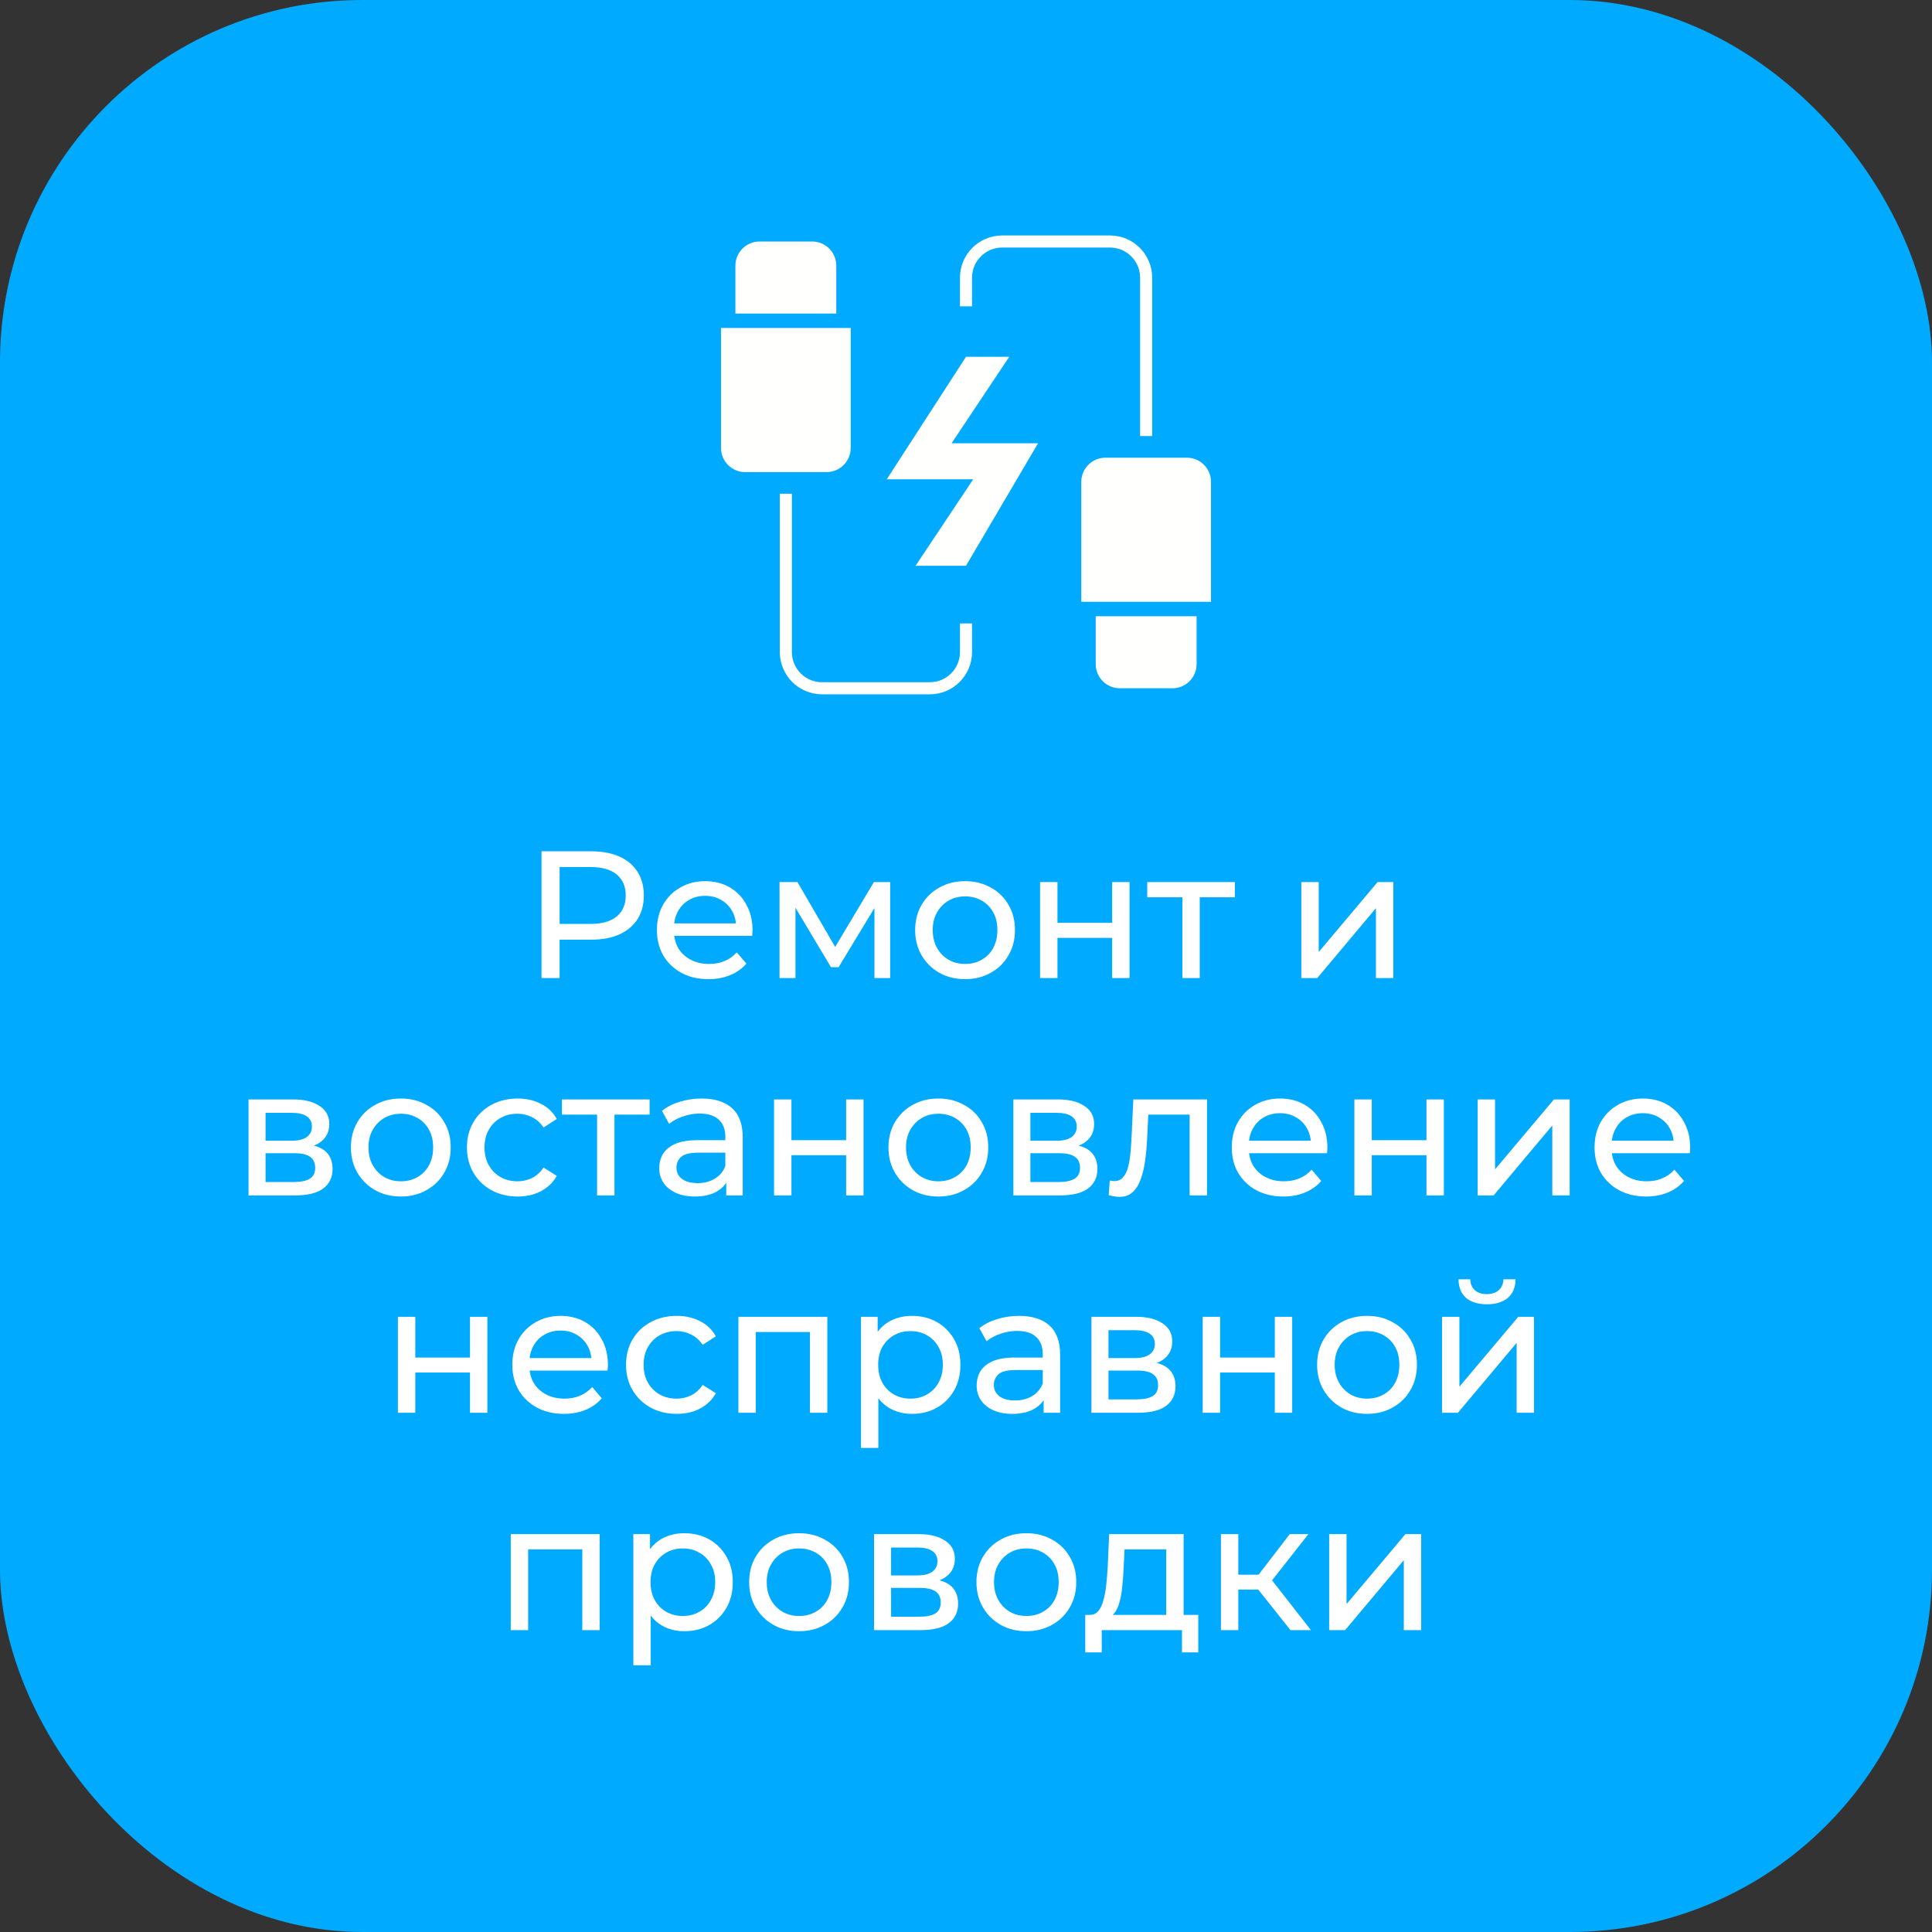 <svg width="160" height="160" viewBox="0 0 160 160" fill="none" xmlns="http://www.w3.org/2000/svg">
<rect x="0" y="0" width="160" height="160" fill="#333333" stroke="none"/>
<rect width="160" height="160" rx="30" fill="#00AAFF"/>
<path d="M44.845 81V70.5H48.94C49.86 70.5 50.645 70.645 51.295 70.935C51.945 71.225 52.445 71.645 52.795 72.195C53.145 72.745 53.32 73.4 53.32 74.16C53.32 74.92 53.145 75.575 52.795 76.125C52.445 76.665 51.945 77.085 51.295 77.385C50.645 77.675 49.86 77.82 48.94 77.82H45.67L46.345 77.115V81H44.845ZM46.345 77.265L45.67 76.515H48.895C49.855 76.515 50.58 76.31 51.07 75.9C51.57 75.49 51.82 74.91 51.82 74.16C51.82 73.41 51.57 72.83 51.07 72.42C50.58 72.01 49.855 71.805 48.895 71.805H45.67L46.345 71.055V77.265ZM58.678 81.09C57.828 81.09 57.078 80.915 56.428 80.565C55.788 80.215 55.288 79.735 54.928 79.125C54.578 78.515 54.403 77.815 54.403 77.025C54.403 76.235 54.573 75.535 54.913 74.925C55.263 74.315 55.738 73.84 56.338 73.5C56.948 73.15 57.633 72.975 58.393 72.975C59.163 72.975 59.843 73.145 60.433 73.485C61.023 73.825 61.483 74.305 61.813 74.925C62.153 75.535 62.323 76.25 62.323 77.07C62.323 77.13 62.318 77.2 62.308 77.28C62.308 77.36 62.303 77.435 62.293 77.505H55.528V76.47H61.543L60.958 76.83C60.968 76.32 60.863 75.865 60.643 75.465C60.423 75.065 60.118 74.755 59.728 74.535C59.348 74.305 58.903 74.19 58.393 74.19C57.893 74.19 57.448 74.305 57.058 74.535C56.668 74.755 56.363 75.07 56.143 75.48C55.923 75.88 55.813 76.34 55.813 76.86V77.1C55.813 77.63 55.933 78.105 56.173 78.525C56.423 78.935 56.768 79.255 57.208 79.485C57.648 79.715 58.153 79.83 58.723 79.83C59.193 79.83 59.618 79.75 59.998 79.59C60.388 79.43 60.728 79.19 61.018 78.87L61.813 79.8C61.453 80.22 61.003 80.54 60.463 80.76C59.933 80.98 59.338 81.09 58.678 81.09ZM64.557 81V73.05H66.042L69.462 78.93H68.862L72.372 73.05H73.722V81H72.417V74.67L72.657 74.805L69.447 80.1H68.817L65.592 74.7L65.877 74.64V81H64.557ZM79.929 81.09C79.129 81.09 78.419 80.915 77.799 80.565C77.179 80.215 76.689 79.735 76.329 79.125C75.969 78.505 75.789 77.805 75.789 77.025C75.789 76.235 75.969 75.535 76.329 74.925C76.689 74.315 77.179 73.84 77.799 73.5C78.419 73.15 79.129 72.975 79.929 72.975C80.719 72.975 81.424 73.15 82.044 73.5C82.674 73.84 83.164 74.315 83.514 74.925C83.874 75.525 84.054 76.225 84.054 77.025C84.054 77.815 83.874 78.515 83.514 79.125C83.164 79.735 82.674 80.215 82.044 80.565C81.424 80.915 80.719 81.09 79.929 81.09ZM79.929 79.83C80.439 79.83 80.894 79.715 81.294 79.485C81.704 79.255 82.024 78.93 82.254 78.51C82.484 78.08 82.599 77.585 82.599 77.025C82.599 76.455 82.484 75.965 82.254 75.555C82.024 75.135 81.704 74.81 81.294 74.58C80.894 74.35 80.439 74.235 79.929 74.235C79.419 74.235 78.964 74.35 78.564 74.58C78.164 74.81 77.844 75.135 77.604 75.555C77.364 75.965 77.244 76.455 77.244 77.025C77.244 77.585 77.364 78.08 77.604 78.51C77.844 78.93 78.164 79.255 78.564 79.485C78.964 79.715 79.419 79.83 79.929 79.83ZM86.134 81V73.05H87.574V76.425H92.104V73.05H93.544V81H92.104V77.67H87.574V81H86.134ZM97.919 81V73.935L98.279 74.31H95.009V73.05H102.269V74.31H99.014L99.359 73.935V81H97.919ZM107.77 81V73.05H109.21V78.84L114.085 73.05H115.39V81H113.95V75.21L109.09 81H107.77ZM20.582 99V91.05H24.272C25.202 91.05 25.932 91.23 26.462 91.59C27.002 91.94 27.272 92.44 27.272 93.09C27.272 93.74 27.017 94.245 26.507 94.605C26.007 94.955 25.342 95.13 24.512 95.13L24.737 94.74C25.687 94.74 26.392 94.915 26.852 95.265C27.312 95.615 27.542 96.13 27.542 96.81C27.542 97.5 27.282 98.04 26.762 98.43C26.252 98.81 25.467 99 24.407 99H20.582ZM21.992 97.89H24.302C24.902 97.89 25.352 97.8 25.652 97.62C25.952 97.43 26.102 97.13 26.102 96.72C26.102 96.3 25.962 95.995 25.682 95.805C25.412 95.605 24.982 95.505 24.392 95.505H21.992V97.89ZM21.992 94.47H24.152C24.702 94.47 25.117 94.37 25.397 94.17C25.687 93.96 25.832 93.67 25.832 93.3C25.832 92.92 25.687 92.635 25.397 92.445C25.117 92.255 24.702 92.16 24.152 92.16H21.992V94.47ZM33.201 99.09C32.401 99.09 31.691 98.915 31.071 98.565C30.451 98.215 29.961 97.735 29.601 97.125C29.241 96.505 29.061 95.805 29.061 95.025C29.061 94.235 29.241 93.535 29.601 92.925C29.961 92.315 30.451 91.84 31.071 91.5C31.691 91.15 32.401 90.975 33.201 90.975C33.991 90.975 34.696 91.15 35.316 91.5C35.946 91.84 36.436 92.315 36.786 92.925C37.146 93.525 37.326 94.225 37.326 95.025C37.326 95.815 37.146 96.515 36.786 97.125C36.436 97.735 35.946 98.215 35.316 98.565C34.696 98.915 33.991 99.09 33.201 99.09ZM33.201 97.83C33.711 97.83 34.166 97.715 34.566 97.485C34.976 97.255 35.296 96.93 35.526 96.51C35.756 96.08 35.871 95.585 35.871 95.025C35.871 94.455 35.756 93.965 35.526 93.555C35.296 93.135 34.976 92.81 34.566 92.58C34.166 92.35 33.711 92.235 33.201 92.235C32.691 92.235 32.236 92.35 31.836 92.58C31.436 92.81 31.116 93.135 30.876 93.555C30.636 93.965 30.516 94.455 30.516 95.025C30.516 95.585 30.636 96.08 30.876 96.51C31.116 96.93 31.436 97.255 31.836 97.485C32.236 97.715 32.691 97.83 33.201 97.83ZM42.87 99.09C42.06 99.09 41.335 98.915 40.695 98.565C40.065 98.215 39.57 97.735 39.21 97.125C38.85 96.515 38.67 95.815 38.67 95.025C38.67 94.235 38.85 93.535 39.21 92.925C39.57 92.315 40.065 91.84 40.695 91.5C41.335 91.15 42.06 90.975 42.87 90.975C43.59 90.975 44.23 91.12 44.79 91.41C45.36 91.69 45.8 92.11 46.11 92.67L45.015 93.375C44.755 92.985 44.435 92.7 44.055 92.52C43.685 92.33 43.285 92.235 42.855 92.235C42.335 92.235 41.87 92.35 41.46 92.58C41.05 92.81 40.725 93.135 40.485 93.555C40.245 93.965 40.125 94.455 40.125 95.025C40.125 95.595 40.245 96.09 40.485 96.51C40.725 96.93 41.05 97.255 41.46 97.485C41.87 97.715 42.335 97.83 42.855 97.83C43.285 97.83 43.685 97.74 44.055 97.56C44.435 97.37 44.755 97.08 45.015 96.69L46.11 97.38C45.8 97.93 45.36 98.355 44.79 98.655C44.23 98.945 43.59 99.09 42.87 99.09ZM49.447 99V91.935L49.807 92.31H46.537V91.05H53.797V92.31H50.542L50.887 91.935V99H49.447ZM60.145 99V97.32L60.069 97.005V94.14C60.069 93.53 59.889 93.06 59.529 92.73C59.179 92.39 58.65 92.22 57.94 92.22C57.469 92.22 57.01 92.3 56.559 92.46C56.109 92.61 55.73 92.815 55.419 93.075L54.819 91.995C55.23 91.665 55.719 91.415 56.289 91.245C56.87 91.065 57.474 90.975 58.105 90.975C59.194 90.975 60.035 91.24 60.624 91.77C61.215 92.3 61.51 93.11 61.51 94.2V99H60.145ZM57.535 99.09C56.944 99.09 56.425 98.99 55.974 98.79C55.535 98.59 55.194 98.315 54.955 97.965C54.715 97.605 54.594 97.2 54.594 96.75C54.594 96.32 54.694 95.93 54.895 95.58C55.105 95.23 55.44 94.95 55.9 94.74C56.37 94.53 56.999 94.425 57.789 94.425H60.309V95.46H57.849C57.13 95.46 56.645 95.58 56.395 95.82C56.145 96.06 56.02 96.35 56.02 96.69C56.02 97.08 56.175 97.395 56.484 97.635C56.794 97.865 57.224 97.98 57.775 97.98C58.315 97.98 58.785 97.86 59.184 97.62C59.594 97.38 59.889 97.03 60.069 96.57L60.355 97.56C60.164 98.03 59.83 98.405 59.349 98.685C58.87 98.955 58.264 99.09 57.535 99.09ZM64.103 99V91.05H65.543V94.425H70.073V91.05H71.513V99H70.073V95.67H65.543V99H64.103ZM77.718 99.09C76.918 99.09 76.207 98.915 75.588 98.565C74.968 98.215 74.478 97.735 74.118 97.125C73.757 96.505 73.578 95.805 73.578 95.025C73.578 94.235 73.757 93.535 74.118 92.925C74.478 92.315 74.968 91.84 75.588 91.5C76.207 91.15 76.918 90.975 77.718 90.975C78.507 90.975 79.213 91.15 79.832 91.5C80.463 91.84 80.953 92.315 81.302 92.925C81.662 93.525 81.843 94.225 81.843 95.025C81.843 95.815 81.662 96.515 81.302 97.125C80.953 97.735 80.463 98.215 79.832 98.565C79.213 98.915 78.507 99.09 77.718 99.09ZM77.718 97.83C78.228 97.83 78.683 97.715 79.082 97.485C79.493 97.255 79.812 96.93 80.043 96.51C80.272 96.08 80.388 95.585 80.388 95.025C80.388 94.455 80.272 93.965 80.043 93.555C79.812 93.135 79.493 92.81 79.082 92.58C78.683 92.35 78.228 92.235 77.718 92.235C77.207 92.235 76.752 92.35 76.353 92.58C75.953 92.81 75.632 93.135 75.392 93.555C75.153 93.965 75.032 94.455 75.032 95.025C75.032 95.585 75.153 96.08 75.392 96.51C75.632 96.93 75.953 97.255 76.353 97.485C76.752 97.715 77.207 97.83 77.718 97.83ZM83.922 99V91.05H87.612C88.542 91.05 89.272 91.23 89.802 91.59C90.342 91.94 90.612 92.44 90.612 93.09C90.612 93.74 90.357 94.245 89.847 94.605C89.347 94.955 88.682 95.13 87.852 95.13L88.077 94.74C89.027 94.74 89.732 94.915 90.192 95.265C90.652 95.615 90.882 96.13 90.882 96.81C90.882 97.5 90.622 98.04 90.102 98.43C89.592 98.81 88.807 99 87.747 99H83.922ZM85.332 97.89H87.642C88.242 97.89 88.692 97.8 88.992 97.62C89.292 97.43 89.442 97.13 89.442 96.72C89.442 96.3 89.302 95.995 89.022 95.805C88.752 95.605 88.322 95.505 87.732 95.505H85.332V97.89ZM85.332 94.47H87.492C88.042 94.47 88.457 94.37 88.737 94.17C89.027 93.96 89.172 93.67 89.172 93.3C89.172 92.92 89.027 92.635 88.737 92.445C88.457 92.255 88.042 92.16 87.492 92.16H85.332V94.47ZM91.816 98.985L91.906 97.77C91.976 97.78 92.041 97.79 92.101 97.8C92.161 97.81 92.216 97.815 92.266 97.815C92.586 97.815 92.836 97.705 93.016 97.485C93.206 97.265 93.346 96.975 93.436 96.615C93.526 96.245 93.591 95.83 93.631 95.37C93.671 94.91 93.701 94.45 93.721 93.99L93.856 91.05H99.961V99H98.521V91.89L98.866 92.31H94.786L95.116 91.875L95.011 94.08C94.981 94.78 94.926 95.435 94.846 96.045C94.766 96.655 94.641 97.19 94.471 97.65C94.311 98.11 94.086 98.47 93.796 98.73C93.516 98.99 93.151 99.12 92.701 99.12C92.571 99.12 92.431 99.105 92.281 99.075C92.141 99.055 91.986 99.025 91.816 98.985ZM106.285 99.09C105.435 99.09 104.685 98.915 104.035 98.565C103.395 98.215 102.895 97.735 102.535 97.125C102.185 96.515 102.01 95.815 102.01 95.025C102.01 94.235 102.18 93.535 102.52 92.925C102.87 92.315 103.345 91.84 103.945 91.5C104.555 91.15 105.24 90.975 106 90.975C106.77 90.975 107.45 91.145 108.04 91.485C108.63 91.825 109.09 92.305 109.42 92.925C109.76 93.535 109.93 94.25 109.93 95.07C109.93 95.13 109.925 95.2 109.915 95.28C109.915 95.36 109.91 95.435 109.9 95.505H103.135V94.47H109.15L108.565 94.83C108.575 94.32 108.47 93.865 108.25 93.465C108.03 93.065 107.725 92.755 107.335 92.535C106.955 92.305 106.51 92.19 106 92.19C105.5 92.19 105.055 92.305 104.665 92.535C104.275 92.755 103.97 93.07 103.75 93.48C103.53 93.88 103.42 94.34 103.42 94.86V95.1C103.42 95.63 103.54 96.105 103.78 96.525C104.03 96.935 104.375 97.255 104.815 97.485C105.255 97.715 105.76 97.83 106.33 97.83C106.8 97.83 107.225 97.75 107.605 97.59C107.995 97.43 108.335 97.19 108.625 96.87L109.42 97.8C109.06 98.22 108.61 98.54 108.07 98.76C107.54 98.98 106.945 99.09 106.285 99.09ZM112.164 99V91.05H113.604V94.425H118.134V91.05H119.574V99H118.134V95.67H113.604V99H112.164ZM122.374 99V91.05H123.814V96.84L128.689 91.05H129.994V99H128.554V93.21L123.694 99H122.374ZM136.329 99.09C135.479 99.09 134.729 98.915 134.079 98.565C133.439 98.215 132.939 97.735 132.579 97.125C132.229 96.515 132.054 95.815 132.054 95.025C132.054 94.235 132.224 93.535 132.564 92.925C132.914 92.315 133.389 91.84 133.989 91.5C134.599 91.15 135.284 90.975 136.044 90.975C136.814 90.975 137.494 91.145 138.084 91.485C138.674 91.825 139.134 92.305 139.464 92.925C139.804 93.535 139.974 94.25 139.974 95.07C139.974 95.13 139.969 95.2 139.959 95.28C139.959 95.36 139.954 95.435 139.944 95.505H133.179V94.47H139.194L138.609 94.83C138.619 94.32 138.514 93.865 138.294 93.465C138.074 93.065 137.769 92.755 137.379 92.535C136.999 92.305 136.554 92.19 136.044 92.19C135.544 92.19 135.099 92.305 134.709 92.535C134.319 92.755 134.014 93.07 133.794 93.48C133.574 93.88 133.464 94.34 133.464 94.86V95.1C133.464 95.63 133.584 96.105 133.824 96.525C134.074 96.935 134.419 97.255 134.859 97.485C135.299 97.715 135.804 97.83 136.374 97.83C136.844 97.83 137.269 97.75 137.649 97.59C138.039 97.43 138.379 97.19 138.669 96.87L139.464 97.8C139.104 98.22 138.654 98.54 138.114 98.76C137.584 98.98 136.989 99.09 136.329 99.09ZM32.953 117V109.05H34.393V112.425H38.923V109.05H40.363V117H38.923V113.67H34.393V117H32.953ZM46.703 117.09C45.853 117.09 45.103 116.915 44.453 116.565C43.813 116.215 43.313 115.735 42.953 115.125C42.603 114.515 42.428 113.815 42.428 113.025C42.428 112.235 42.598 111.535 42.938 110.925C43.288 110.315 43.763 109.84 44.363 109.5C44.973 109.15 45.658 108.975 46.418 108.975C47.188 108.975 47.868 109.145 48.458 109.485C49.048 109.825 49.508 110.305 49.838 110.925C50.178 111.535 50.348 112.25 50.348 113.07C50.348 113.13 50.343 113.2 50.333 113.28C50.333 113.36 50.328 113.435 50.318 113.505H43.553V112.47H49.568L48.983 112.83C48.993 112.32 48.888 111.865 48.668 111.465C48.448 111.065 48.143 110.755 47.753 110.535C47.373 110.305 46.928 110.19 46.418 110.19C45.918 110.19 45.473 110.305 45.083 110.535C44.693 110.755 44.388 111.07 44.168 111.48C43.948 111.88 43.838 112.34 43.838 112.86V113.1C43.838 113.63 43.958 114.105 44.198 114.525C44.448 114.935 44.793 115.255 45.233 115.485C45.673 115.715 46.178 115.83 46.748 115.83C47.218 115.83 47.643 115.75 48.023 115.59C48.413 115.43 48.753 115.19 49.043 114.87L49.838 115.8C49.478 116.22 49.028 116.54 48.488 116.76C47.958 116.98 47.363 117.09 46.703 117.09ZM56.047 117.09C55.236 117.09 54.511 116.915 53.871 116.565C53.242 116.215 52.746 115.735 52.386 115.125C52.026 114.515 51.846 113.815 51.846 113.025C51.846 112.235 52.026 111.535 52.386 110.925C52.746 110.315 53.242 109.84 53.871 109.5C54.511 109.15 55.236 108.975 56.047 108.975C56.767 108.975 57.407 109.12 57.967 109.41C58.536 109.69 58.977 110.11 59.286 110.67L58.191 111.375C57.931 110.985 57.611 110.7 57.231 110.52C56.861 110.33 56.462 110.235 56.032 110.235C55.511 110.235 55.047 110.35 54.636 110.58C54.227 110.81 53.901 111.135 53.661 111.555C53.422 111.965 53.301 112.455 53.301 113.025C53.301 113.595 53.422 114.09 53.661 114.51C53.901 114.93 54.227 115.255 54.636 115.485C55.047 115.715 55.511 115.83 56.032 115.83C56.462 115.83 56.861 115.74 57.231 115.56C57.611 115.37 57.931 115.08 58.191 114.69L59.286 115.38C58.977 115.93 58.536 116.355 57.967 116.655C57.407 116.945 56.767 117.09 56.047 117.09ZM61.151 117V109.05H68.516V117H67.076V109.95L67.421 110.31H62.246L62.591 109.95V117H61.151ZM75.517 117.09C74.857 117.09 74.252 116.94 73.702 116.64C73.162 116.33 72.727 115.875 72.397 115.275C72.077 114.675 71.917 113.925 71.917 113.025C71.917 112.125 72.072 111.375 72.382 110.775C72.702 110.175 73.132 109.725 73.672 109.425C74.222 109.125 74.837 108.975 75.517 108.975C76.297 108.975 76.987 109.145 77.587 109.485C78.187 109.825 78.662 110.3 79.012 110.91C79.362 111.51 79.537 112.215 79.537 113.025C79.537 113.835 79.362 114.545 79.012 115.155C78.662 115.765 78.187 116.24 77.587 116.58C76.987 116.92 76.297 117.09 75.517 117.09ZM71.302 119.91V109.05H72.682V111.195L72.592 113.04L72.742 114.885V119.91H71.302ZM75.397 115.83C75.907 115.83 76.362 115.715 76.762 115.485C77.172 115.255 77.492 114.93 77.722 114.51C77.962 114.08 78.082 113.585 78.082 113.025C78.082 112.455 77.962 111.965 77.722 111.555C77.492 111.135 77.172 110.81 76.762 110.58C76.362 110.35 75.907 110.235 75.397 110.235C74.897 110.235 74.442 110.35 74.032 110.58C73.632 110.81 73.312 111.135 73.072 111.555C72.842 111.965 72.727 112.455 72.727 113.025C72.727 113.585 72.842 114.08 73.072 114.51C73.312 114.93 73.632 115.255 74.032 115.485C74.442 115.715 74.897 115.83 75.397 115.83ZM86.431 117V115.32L86.356 115.005V112.14C86.356 111.53 86.176 111.06 85.816 110.73C85.466 110.39 84.936 110.22 84.226 110.22C83.756 110.22 83.296 110.3 82.846 110.46C82.396 110.61 82.016 110.815 81.706 111.075L81.106 109.995C81.516 109.665 82.006 109.415 82.576 109.245C83.156 109.065 83.761 108.975 84.391 108.975C85.481 108.975 86.321 109.24 86.911 109.77C87.501 110.3 87.796 111.11 87.796 112.2V117H86.431ZM83.821 117.09C83.231 117.09 82.711 116.99 82.261 116.79C81.821 116.59 81.481 116.315 81.241 115.965C81.001 115.605 80.881 115.2 80.881 114.75C80.881 114.32 80.981 113.93 81.181 113.58C81.391 113.23 81.726 112.95 82.186 112.74C82.656 112.53 83.286 112.425 84.076 112.425H86.596V113.46H84.136C83.416 113.46 82.931 113.58 82.681 113.82C82.431 114.06 82.306 114.35 82.306 114.69C82.306 115.08 82.461 115.395 82.771 115.635C83.081 115.865 83.511 115.98 84.061 115.98C84.601 115.98 85.071 115.86 85.471 115.62C85.881 115.38 86.176 115.03 86.356 114.57L86.641 115.56C86.451 116.03 86.116 116.405 85.636 116.685C85.156 116.955 84.551 117.09 83.821 117.09ZM90.389 117V109.05H94.079C95.009 109.05 95.739 109.23 96.269 109.59C96.809 109.94 97.079 110.44 97.079 111.09C97.079 111.74 96.824 112.245 96.314 112.605C95.814 112.955 95.149 113.13 94.319 113.13L94.544 112.74C95.494 112.74 96.199 112.915 96.659 113.265C97.119 113.615 97.349 114.13 97.349 114.81C97.349 115.5 97.089 116.04 96.569 116.43C96.059 116.81 95.274 117 94.214 117H90.389ZM91.799 115.89H94.109C94.709 115.89 95.159 115.8 95.459 115.62C95.759 115.43 95.909 115.13 95.909 114.72C95.909 114.3 95.769 113.995 95.489 113.805C95.219 113.605 94.789 113.505 94.199 113.505H91.799V115.89ZM91.799 112.47H93.959C94.509 112.47 94.924 112.37 95.204 112.17C95.494 111.96 95.639 111.67 95.639 111.3C95.639 110.92 95.494 110.635 95.204 110.445C94.924 110.255 94.509 110.16 93.959 110.16H91.799V112.47ZM99.603 117V109.05H101.043V112.425H105.573V109.05H107.013V117H105.573V113.67H101.043V117H99.603ZM113.218 117.09C112.418 117.09 111.708 116.915 111.088 116.565C110.468 116.215 109.978 115.735 109.618 115.125C109.258 114.505 109.078 113.805 109.078 113.025C109.078 112.235 109.258 111.535 109.618 110.925C109.978 110.315 110.468 109.84 111.088 109.5C111.708 109.15 112.418 108.975 113.218 108.975C114.008 108.975 114.713 109.15 115.333 109.5C115.963 109.84 116.453 110.315 116.803 110.925C117.163 111.525 117.343 112.225 117.343 113.025C117.343 113.815 117.163 114.515 116.803 115.125C116.453 115.735 115.963 116.215 115.333 116.565C114.713 116.915 114.008 117.09 113.218 117.09ZM113.218 115.83C113.728 115.83 114.183 115.715 114.583 115.485C114.993 115.255 115.313 114.93 115.543 114.51C115.773 114.08 115.888 113.585 115.888 113.025C115.888 112.455 115.773 111.965 115.543 111.555C115.313 111.135 114.993 110.81 114.583 110.58C114.183 110.35 113.728 110.235 113.218 110.235C112.708 110.235 112.253 110.35 111.853 110.58C111.453 110.81 111.133 111.135 110.893 111.555C110.653 111.965 110.533 112.455 110.533 113.025C110.533 113.585 110.653 114.08 110.893 114.51C111.133 114.93 111.453 115.255 111.853 115.485C112.253 115.715 112.708 115.83 113.218 115.83ZM119.422 117V109.05H120.862V114.84L125.737 109.05H127.042V117H125.602V111.21L120.742 117H119.422ZM123.142 108.015C122.412 108.015 121.837 107.84 121.417 107.49C121.007 107.13 120.797 106.615 120.787 105.945H121.762C121.772 106.325 121.897 106.625 122.137 106.845C122.387 107.065 122.717 107.175 123.127 107.175C123.537 107.175 123.867 107.065 124.117 106.845C124.367 106.625 124.497 106.325 124.507 105.945H125.512C125.502 106.615 125.287 107.13 124.867 107.49C124.447 107.84 123.872 108.015 123.142 108.015ZM42.298 135V127.05H49.663V135H48.223V127.95L48.568 128.31H43.393L43.738 127.95V135H42.298ZM56.665 135.09C56.005 135.09 55.4 134.94 54.85 134.64C54.31 134.33 53.875 133.875 53.545 133.275C53.225 132.675 53.065 131.925 53.065 131.025C53.065 130.125 53.22 129.375 53.53 128.775C53.85 128.175 54.28 127.725 54.82 127.425C55.37 127.125 55.985 126.975 56.665 126.975C57.445 126.975 58.135 127.145 58.735 127.485C59.335 127.825 59.81 128.3 60.16 128.91C60.51 129.51 60.685 130.215 60.685 131.025C60.685 131.835 60.51 132.545 60.16 133.155C59.81 133.765 59.335 134.24 58.735 134.58C58.135 134.92 57.445 135.09 56.665 135.09ZM52.45 137.91V127.05H53.83V129.195L53.74 131.04L53.89 132.885V137.91H52.45ZM56.545 133.83C57.055 133.83 57.51 133.715 57.91 133.485C58.32 133.255 58.64 132.93 58.87 132.51C59.11 132.08 59.23 131.585 59.23 131.025C59.23 130.455 59.11 129.965 58.87 129.555C58.64 129.135 58.32 128.81 57.91 128.58C57.51 128.35 57.055 128.235 56.545 128.235C56.045 128.235 55.59 128.35 55.18 128.58C54.78 128.81 54.46 129.135 54.22 129.555C53.99 129.965 53.875 130.455 53.875 131.025C53.875 131.585 53.99 132.08 54.22 132.51C54.46 132.93 54.78 133.255 55.18 133.485C55.59 133.715 56.045 133.83 56.545 133.83ZM66.182 135.09C65.382 135.09 64.672 134.915 64.052 134.565C63.432 134.215 62.942 133.735 62.582 133.125C62.222 132.505 62.042 131.805 62.042 131.025C62.042 130.235 62.222 129.535 62.582 128.925C62.942 128.315 63.432 127.84 64.052 127.5C64.672 127.15 65.382 126.975 66.182 126.975C66.972 126.975 67.677 127.15 68.297 127.5C68.927 127.84 69.417 128.315 69.767 128.925C70.127 129.525 70.307 130.225 70.307 131.025C70.307 131.815 70.127 132.515 69.767 133.125C69.417 133.735 68.927 134.215 68.297 134.565C67.677 134.915 66.972 135.09 66.182 135.09ZM66.182 133.83C66.692 133.83 67.147 133.715 67.547 133.485C67.957 133.255 68.277 132.93 68.507 132.51C68.737 132.08 68.852 131.585 68.852 131.025C68.852 130.455 68.737 129.965 68.507 129.555C68.277 129.135 67.957 128.81 67.547 128.58C67.147 128.35 66.692 128.235 66.182 128.235C65.672 128.235 65.217 128.35 64.817 128.58C64.417 128.81 64.097 129.135 63.857 129.555C63.617 129.965 63.497 130.455 63.497 131.025C63.497 131.585 63.617 132.08 63.857 132.51C64.097 132.93 64.417 133.255 64.817 133.485C65.217 133.715 65.672 133.83 66.182 133.83ZM72.386 135V127.05H76.076C77.006 127.05 77.736 127.23 78.266 127.59C78.806 127.94 79.076 128.44 79.076 129.09C79.076 129.74 78.821 130.245 78.311 130.605C77.811 130.955 77.146 131.13 76.316 131.13L76.541 130.74C77.491 130.74 78.196 130.915 78.656 131.265C79.116 131.615 79.346 132.13 79.346 132.81C79.346 133.5 79.086 134.04 78.566 134.43C78.056 134.81 77.271 135 76.211 135H72.386ZM73.796 133.89H76.106C76.706 133.89 77.156 133.8 77.456 133.62C77.756 133.43 77.906 133.13 77.906 132.72C77.906 132.3 77.766 131.995 77.486 131.805C77.216 131.605 76.786 131.505 76.196 131.505H73.796V133.89ZM73.796 130.47H75.956C76.506 130.47 76.921 130.37 77.201 130.17C77.491 129.96 77.636 129.67 77.636 129.3C77.636 128.92 77.491 128.635 77.201 128.445C76.921 128.255 76.506 128.16 75.956 128.16H73.796V130.47ZM85.005 135.09C84.205 135.09 83.495 134.915 82.875 134.565C82.255 134.215 81.765 133.735 81.405 133.125C81.045 132.505 80.865 131.805 80.865 131.025C80.865 130.235 81.045 129.535 81.405 128.925C81.765 128.315 82.255 127.84 82.875 127.5C83.495 127.15 84.205 126.975 85.005 126.975C85.795 126.975 86.5 127.15 87.12 127.5C87.75 127.84 88.24 128.315 88.59 128.925C88.95 129.525 89.13 130.225 89.13 131.025C89.13 131.815 88.95 132.515 88.59 133.125C88.24 133.735 87.75 134.215 87.12 134.565C86.5 134.915 85.795 135.09 85.005 135.09ZM85.005 133.83C85.515 133.83 85.97 133.715 86.37 133.485C86.78 133.255 87.1 132.93 87.33 132.51C87.56 132.08 87.675 131.585 87.675 131.025C87.675 130.455 87.56 129.965 87.33 129.555C87.1 129.135 86.78 128.81 86.37 128.58C85.97 128.35 85.515 128.235 85.005 128.235C84.495 128.235 84.04 128.35 83.64 128.58C83.24 128.81 82.92 129.135 82.68 129.555C82.44 129.965 82.32 130.455 82.32 131.025C82.32 131.585 82.44 132.08 82.68 132.51C82.92 132.93 83.24 133.255 83.64 133.485C84.04 133.715 84.495 133.83 85.005 133.83ZM96.581 134.325V128.31H93.131L93.056 129.84C93.036 130.34 93.001 130.825 92.951 131.295C92.911 131.755 92.841 132.18 92.741 132.57C92.651 132.96 92.516 133.28 92.336 133.53C92.156 133.78 91.916 133.935 91.616 133.995L90.191 133.74C90.501 133.75 90.751 133.65 90.941 133.44C91.131 133.22 91.276 132.92 91.376 132.54C91.486 132.16 91.566 131.73 91.616 131.25C91.666 130.76 91.706 130.255 91.736 129.735L91.856 127.05H98.021V134.325H96.581ZM89.876 136.845V133.74H99.236V136.845H97.886V135H91.241V136.845H89.876ZM106.872 135L103.797 131.13L104.982 130.41L108.567 135H106.872ZM101.112 135V127.05H102.552V135H101.112ZM102.117 131.64V130.41H104.742V131.64H102.117ZM105.102 131.19L103.767 131.01L106.812 127.05H108.357L105.102 131.19ZM110.077 135V127.05H111.517V132.84L116.392 127.05H117.697V135H116.257V129.21L111.397 135H110.077Z" fill="white"/>
<path d="M59.71 27.161H70.452V37.097C70.452 38.201 69.556 39.097 68.452 39.097H61.71C60.605 39.097 59.71 38.201 59.71 37.097V27.161Z" fill="#FFFFFE"/>
<path d="M60.903 22C60.903 20.895 61.799 20 62.903 20H67.258C68.363 20 69.258 20.895 69.258 22V25.968H60.903V22Z" fill="#FFFFFE"/>
<path d="M89.548 39.903C89.548 38.799 90.444 37.903 91.548 37.903H98.29C99.395 37.903 100.29 38.799 100.29 39.903V49.839H89.548V39.903Z" fill="#FFFFFE"/>
<path d="M90.742 51.032H99.097V55C99.097 56.105 98.201 57 97.097 57H92.742C91.637 57 90.742 56.105 90.742 55V51.032Z" fill="#FFFFFE"/>
<path d="M65.081 40.887V54C65.081 55.657 66.424 57 68.081 57H77C78.657 57 80 55.657 80 54V51.629" stroke="#FFFFFE"/>
<path d="M94.919 36.113L94.919 23C94.919 21.343 93.576 20 91.919 20L83 20C81.343 20 80 21.343 80 23V25.371" stroke="#FFFFFE"/>
<path d="M80 29.548L73.436 39.694H80.597L75.823 46.855H80L85.968 36.71H78.806L83.581 29.548H80Z" fill="#FFFFFE"/>
</svg>

